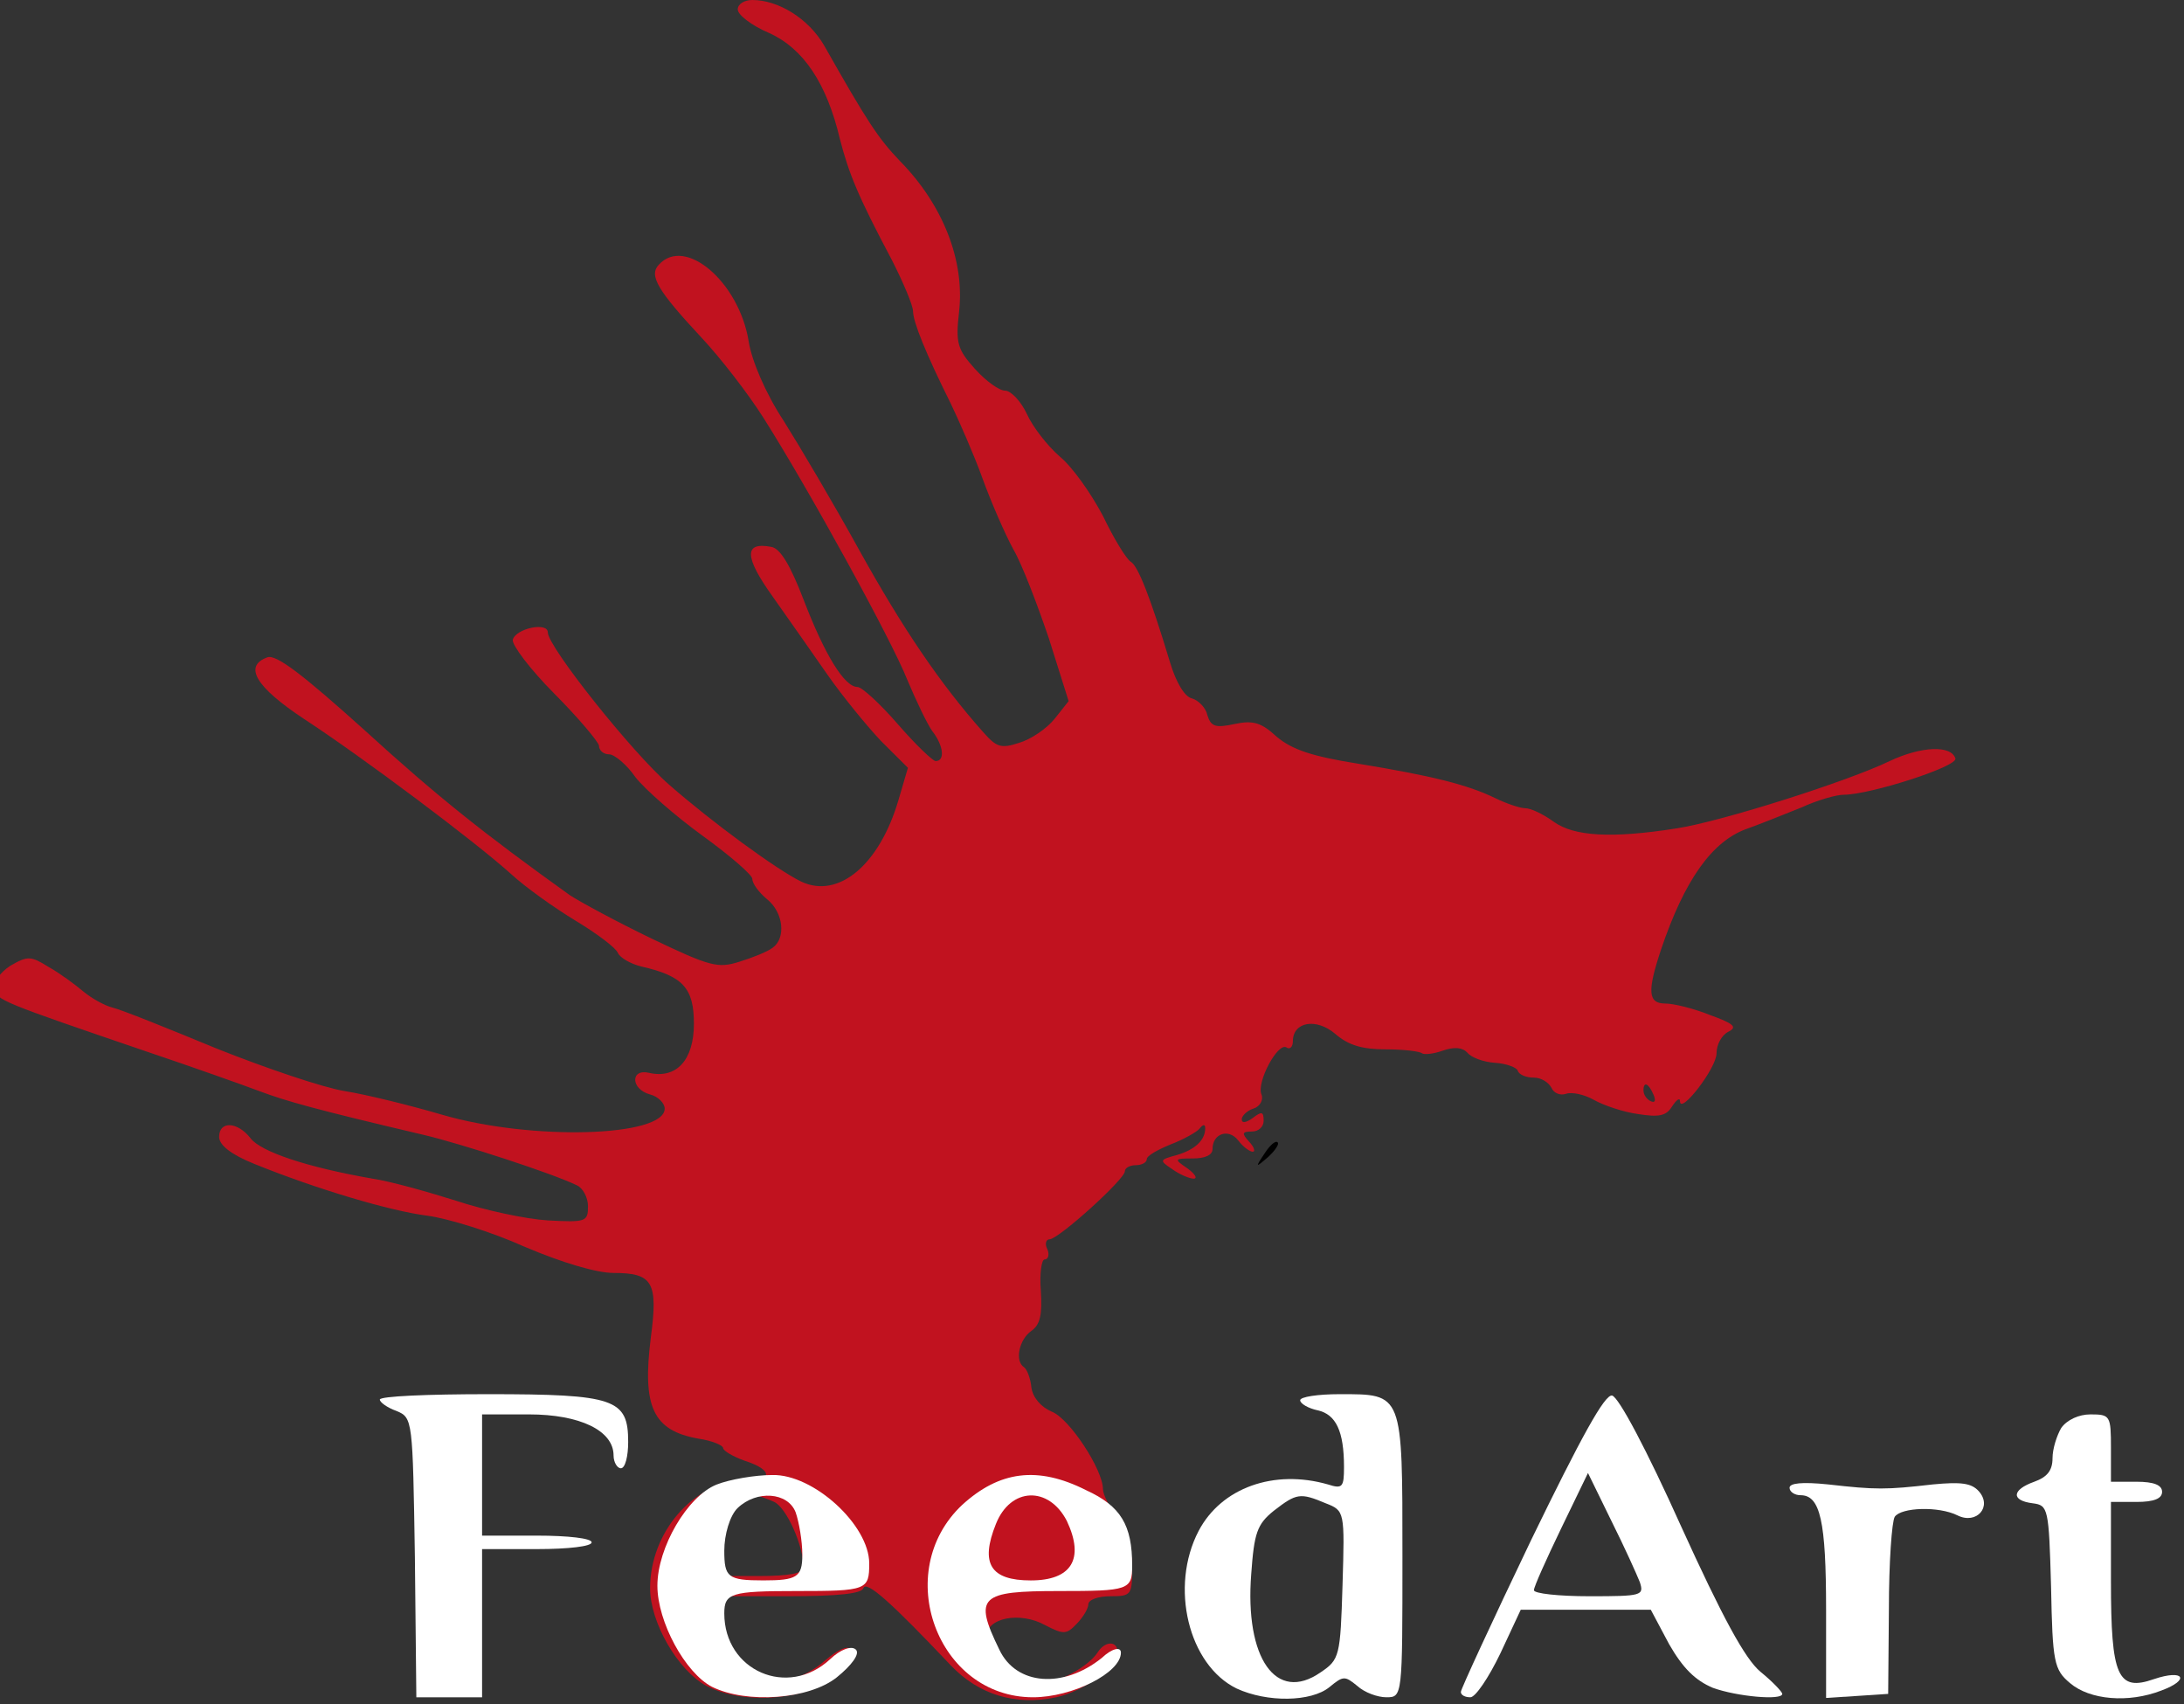 <svg width="150" height="117" viewBox="0 0 150 117" fill="none" xmlns="http://www.w3.org/2000/svg">
<rect x="0" y="0" width="150" height="117" fill="#333333" stroke="none"/>
<path d="M50.669 0.647C50.669 1.017 51.622 1.757 52.826 2.266C55.184 3.33 56.789 5.734 57.692 9.573C58.294 11.885 58.896 13.411 61.254 17.851C62.057 19.423 62.709 20.995 62.709 21.365C62.709 22.105 63.612 24.325 65.318 27.747C65.87 28.903 66.873 31.169 67.475 32.834C68.077 34.499 69.03 36.672 69.582 37.69C70.184 38.707 71.237 41.482 72.04 43.84L73.395 48.141L72.442 49.343C71.89 50.037 70.786 50.777 69.983 51.008C68.729 51.425 68.428 51.286 67.525 50.268C64.565 46.939 62.007 43.147 59.097 37.921C57.341 34.73 54.933 30.66 53.829 28.903C52.575 27.007 51.622 24.741 51.421 23.446C50.769 19.377 47.057 16.186 45.251 18.174C44.548 18.914 45.151 19.932 48.211 23.215C49.465 24.556 51.371 27.007 52.425 28.672C55.535 33.574 61.204 43.887 62.308 46.661C62.91 48.095 63.662 49.667 64.013 50.176C64.816 51.193 64.916 52.257 64.264 52.257C64.064 52.257 62.859 51.101 61.656 49.714C60.452 48.326 59.197 47.17 58.896 47.17C57.993 47.17 56.639 44.95 55.184 41.158C54.281 38.8 53.579 37.644 52.977 37.551C51.07 37.181 51.12 38.245 53.077 40.973C54.13 42.453 55.836 44.904 56.84 46.338C57.843 47.771 59.498 49.806 60.502 50.87L62.358 52.719L61.706 54.939C60.401 59.379 57.592 61.737 55.033 60.535C53.328 59.702 48.913 56.465 45.953 53.876C43.395 51.656 37.625 44.395 37.625 43.424C37.625 42.684 35.418 43.147 35.217 43.933C35.167 44.303 36.421 45.968 38.077 47.632C39.732 49.297 41.087 50.916 41.137 51.193C41.137 51.517 41.438 51.794 41.84 51.794C42.191 51.794 43.044 52.488 43.645 53.367C44.298 54.199 46.355 56.003 48.261 57.39C50.117 58.731 51.672 60.072 51.672 60.35C51.672 60.673 52.124 61.275 52.676 61.737C53.829 62.662 53.98 64.419 53.077 65.067C52.726 65.344 51.672 65.76 50.769 66.038C49.314 66.5 48.763 66.362 44.799 64.466C42.391 63.309 39.833 61.922 39.13 61.46C33.261 57.251 30.05 54.708 25.033 50.13C20.819 46.338 18.963 44.904 18.361 45.135C16.706 45.736 17.558 47.17 20.92 49.39C24.883 51.98 32.609 57.76 35.117 60.026C36.07 60.905 38.077 62.338 39.532 63.217C40.987 64.096 42.291 65.067 42.441 65.437C42.592 65.76 43.294 66.177 44.047 66.362C46.906 67.009 47.659 67.841 47.659 70.293C47.659 72.79 46.455 74.085 44.599 73.668C43.294 73.345 43.294 74.778 44.649 75.148C45.201 75.287 45.652 75.749 45.652 76.119C45.652 78.062 36.522 78.339 30.351 76.536C28.144 75.888 25.134 75.148 23.679 74.917C22.224 74.686 18.261 73.345 14.9 72.004C11.539 70.616 8.328 69.321 7.726 69.183C7.174 69.044 6.271 68.535 5.719 68.073C5.167 67.61 4.114 66.824 3.361 66.408C2.107 65.622 1.906 65.622 0.702 66.315C-1.3113e-06 66.778 -0.502 67.472 -0.401 67.888C-0.251 68.674 0.151 68.813 10.033 72.189C13.194 73.252 16.706 74.501 17.809 74.917C19.666 75.611 21.622 76.166 29.097 77.923C31.655 78.524 37.926 80.559 39.632 81.391C40.033 81.576 40.385 82.224 40.385 82.825C40.385 83.888 40.234 83.935 37.625 83.796C36.12 83.704 33.311 83.102 31.355 82.455C29.448 81.854 26.84 81.114 25.585 80.929C21.07 80.143 17.91 79.079 17.207 78.154C16.304 76.998 15.05 76.952 15.05 78.062C15.05 78.617 15.853 79.264 17.458 79.912C21.672 81.623 26.789 83.149 29.348 83.472C30.753 83.657 33.763 84.582 36.02 85.6C38.629 86.71 40.987 87.403 42.141 87.403C44.849 87.403 45.201 88.051 44.699 91.843C44.097 96.606 44.849 98.225 47.96 98.779C48.913 98.918 49.666 99.242 49.666 99.427C49.666 99.612 50.368 100.028 51.171 100.306C53.177 100.953 53.077 101.739 50.97 101.739C47.659 101.739 44.649 105.208 44.649 109.046C44.649 111.404 46.555 114.688 48.512 115.751C51.522 117.324 56.84 116.538 58.144 114.272C58.947 112.884 58.144 112.745 56.689 113.994C53.629 116.676 49.866 115.474 49.314 111.543L49.013 109.601H54.08C57.592 109.601 59.197 109.416 59.298 109.046C59.498 108.491 61.204 110.017 65.318 114.364C67.224 116.353 69.732 117.139 72.542 116.538C74.448 116.121 76.756 114.457 76.756 113.439C76.756 112.653 75.903 112.653 75.401 113.439C74.749 114.457 72.592 115.613 71.338 115.613C69.933 115.613 67.726 113.67 67.726 112.422C67.726 111.081 70.033 110.618 71.789 111.589C73.043 112.237 73.244 112.237 73.947 111.497C74.398 111.034 74.749 110.433 74.749 110.156C74.749 109.832 75.451 109.601 76.254 109.601C77.709 109.601 77.759 109.508 77.759 107.612C77.759 106.456 77.358 105.115 76.756 104.283C76.204 103.496 75.752 102.618 75.752 102.248C75.752 100.907 73.445 97.392 72.241 96.93C71.488 96.606 70.936 95.959 70.836 95.265C70.786 94.664 70.535 94.016 70.334 93.877C69.682 93.461 69.983 91.981 70.836 91.38C71.438 90.964 71.589 90.27 71.488 88.652C71.388 87.449 71.538 86.478 71.739 86.478C71.99 86.478 72.09 86.155 71.94 85.785C71.739 85.415 71.839 85.091 72.09 85.091C72.692 85.091 77.257 80.975 77.257 80.42C77.257 80.189 77.609 80.004 78.01 80.004C78.411 80.004 78.763 79.819 78.763 79.588C78.763 79.356 79.515 78.94 80.418 78.57C81.271 78.247 82.174 77.738 82.375 77.507C82.625 77.183 82.776 77.183 82.776 77.46C82.776 78.293 82.074 78.94 80.819 79.31C79.615 79.634 79.615 79.68 80.518 80.281C81.02 80.651 81.722 80.929 81.973 80.929C82.274 80.929 82.074 80.605 81.572 80.235C80.619 79.588 80.619 79.541 81.923 79.541C82.776 79.541 83.278 79.31 83.278 78.894C83.278 77.83 84.381 77.46 85.033 78.293C85.385 78.755 85.836 79.079 86.037 79.079C86.237 79.079 86.137 78.755 85.786 78.385C85.284 77.83 85.284 77.692 85.987 77.692C86.438 77.692 86.789 77.368 86.789 76.952C86.789 76.304 86.639 76.304 86.037 76.767C85.585 77.091 85.284 77.137 85.284 76.859C85.284 76.628 85.635 76.258 86.087 76.119C86.538 75.981 86.789 75.518 86.639 75.148C86.288 74.316 87.743 71.587 88.344 71.911C88.595 72.096 88.796 71.865 88.796 71.495C88.796 70.154 90.401 69.876 91.706 70.986C92.609 71.772 93.562 72.05 95.167 72.05C96.421 72.05 97.525 72.189 97.676 72.327C97.826 72.42 98.428 72.374 99.08 72.142C99.883 71.865 100.435 71.911 100.786 72.281C101.037 72.605 101.89 72.928 102.692 72.975C103.445 73.021 104.197 73.298 104.247 73.53C104.348 73.807 104.849 73.992 105.351 73.992C105.853 73.992 106.354 74.316 106.555 74.686C106.706 75.056 107.157 75.241 107.559 75.102C107.96 74.963 108.813 75.148 109.465 75.518C110.117 75.888 111.472 76.351 112.475 76.489C113.93 76.721 114.431 76.628 114.833 75.981C115.134 75.518 115.385 75.333 115.385 75.611C115.385 76.582 117.893 73.345 117.893 72.327C117.893 71.726 118.244 71.079 118.696 70.847C119.348 70.524 119.097 70.293 117.441 69.691C116.288 69.229 114.933 68.905 114.381 68.905C113.177 68.905 113.127 68.073 114.08 65.206C115.686 60.442 117.592 57.714 120.05 56.881C120.953 56.558 122.559 55.91 123.712 55.448C124.816 54.939 126.12 54.569 126.622 54.569C128.428 54.569 134.498 52.627 134.298 52.072C133.997 51.147 131.94 51.239 129.783 52.257C126.923 53.644 118.194 56.419 115.134 56.881C110.719 57.575 108.11 57.436 106.706 56.419C106.003 55.91 105.15 55.494 104.749 55.494C104.398 55.494 103.445 55.17 102.692 54.8C100.786 53.876 98.378 53.274 93.311 52.442C90.1 51.933 88.746 51.471 87.692 50.592C86.639 49.621 86.087 49.436 84.783 49.714C83.478 49.991 83.177 49.898 82.926 49.112C82.826 48.604 82.324 48.095 81.873 47.956C81.371 47.864 80.769 46.846 80.368 45.505C79.013 41.019 78.16 38.846 77.659 38.568C77.358 38.383 76.505 36.996 75.752 35.424C74.95 33.898 73.645 32.048 72.793 31.354C71.94 30.614 70.936 29.319 70.535 28.441C70.134 27.562 69.431 26.822 69.03 26.822C68.629 26.822 67.726 26.175 66.973 25.342C65.769 24.001 65.619 23.585 65.87 21.412C66.271 17.897 64.766 14.059 61.806 11.053C60.301 9.48 59.548 8.324 56.589 3.098C55.535 1.295 53.478 0 51.672 0C51.12 0 50.669 0.277 50.669 0.647ZM113.579 75.195C113.729 75.564 113.679 75.749 113.378 75.611C113.077 75.472 112.876 75.148 112.876 74.871C112.876 74.223 113.227 74.362 113.579 75.195ZM53.177 103.126C54.03 103.543 55.184 106.132 55.184 107.612C55.184 108.028 54.231 108.213 52.124 108.213H49.013L49.314 106.317C49.565 104.514 50.819 102.664 51.773 102.664C52.023 102.664 52.676 102.895 53.177 103.126Z" fill="#C1121F"/>
<path d="M86.84 79.218C86.187 80.189 86.237 80.189 87.09 79.449C87.592 78.987 87.893 78.524 87.743 78.432C87.592 78.293 87.191 78.663 86.84 79.218Z" fill="black"/>
<path d="M26.087 96.097C26.087 96.282 26.589 96.652 27.241 96.883C28.345 97.346 28.345 97.485 28.495 106.919L28.595 116.538H30.853H33.11V111.451V106.364H36.873C39.03 106.364 40.636 106.179 40.636 105.901C40.636 105.624 39.03 105.439 36.873 105.439H33.11V101.277V97.115H36.321C39.833 97.115 42.141 98.225 42.141 99.936C42.141 100.398 42.391 100.814 42.642 100.814C42.943 100.814 43.144 99.982 43.144 99.011C43.144 96.051 42.241 95.727 33.512 95.727C29.398 95.727 26.087 95.866 26.087 96.097Z" fill="white"/>
<path d="M89.298 96.144C89.298 96.375 89.85 96.698 90.502 96.837C91.756 97.115 92.308 98.271 92.308 100.722C92.308 102.109 92.207 102.248 91.204 101.924C87.492 100.86 83.88 102.155 82.324 105.115C80.318 108.953 81.622 114.318 84.933 115.936C87.04 116.908 90.05 116.861 91.304 115.844C92.258 115.058 92.358 115.058 93.211 115.751C93.712 116.214 94.615 116.538 95.217 116.538C96.321 116.538 96.321 116.491 96.321 106.872C96.321 95.589 96.371 95.727 92.007 95.727C90.502 95.727 89.298 95.912 89.298 96.144ZM91.053 103.219C92.358 103.728 92.358 103.774 92.207 108.815C92.057 113.717 92.007 113.948 90.702 114.826C87.642 116.954 85.485 113.855 85.936 108.075C86.137 105.254 86.338 104.653 87.492 103.728C89.047 102.525 89.298 102.479 91.053 103.219Z" fill="white"/>
<path d="M105.151 105.762C102.492 111.312 100.334 115.983 100.334 116.168C100.334 116.399 100.635 116.538 100.987 116.538C101.338 116.538 102.241 115.196 103.044 113.532L104.448 110.526H108.913H113.378L114.632 112.884C115.585 114.549 116.438 115.381 117.642 115.89C119.298 116.491 122.408 116.769 122.408 116.306C122.408 116.168 121.756 115.474 120.903 114.78C119.85 113.902 118.294 111.034 115.435 104.745C113.127 99.612 111.171 95.912 110.719 95.82C110.217 95.727 108.612 98.641 105.151 105.762ZM112.625 108.63C112.926 109.555 112.776 109.601 109.164 109.601C107.057 109.601 105.351 109.416 105.351 109.185C105.351 108.953 106.204 107.057 107.207 104.976L109.064 101.138L110.669 104.421C111.572 106.225 112.425 108.121 112.625 108.63Z" fill="white"/>
<path d="M141.572 98.04C141.271 98.548 140.97 99.473 140.97 100.121C140.97 100.953 140.619 101.415 139.716 101.739C138.161 102.294 138.11 103.034 139.615 103.219C140.669 103.358 140.719 103.543 140.87 108.953C140.97 114.133 141.07 114.642 142.174 115.566C143.528 116.723 146.187 116.954 148.445 116.075C150.452 115.335 150 114.595 147.943 115.289C145.435 116.168 144.983 115.104 144.983 108.583V103.126H146.739C147.943 103.126 148.495 102.895 148.495 102.433C148.495 101.97 147.943 101.739 146.739 101.739H144.983V99.427C144.983 97.207 144.933 97.115 143.579 97.115C142.776 97.115 141.973 97.485 141.572 98.04Z" fill="white"/>
<path d="M122.91 102.155C122.91 102.433 123.261 102.664 123.662 102.664C125.017 102.664 125.418 104.421 125.418 110.526V116.584L127.575 116.445L129.682 116.306L129.732 110.479C129.732 107.289 129.933 104.468 130.134 104.144C130.585 103.496 133.144 103.404 134.448 104.051C135.752 104.699 136.856 103.45 135.903 102.387C135.401 101.832 134.699 101.739 132.742 101.924C129.532 102.294 128.829 102.294 125.569 101.924C123.763 101.739 122.91 101.832 122.91 102.155Z" fill="white"/>
<path d="M49.209 101.936C47.218 102.739 45.151 106.248 45.151 108.878C45.151 111.363 47.065 114.871 48.903 115.821C51.276 116.991 55.564 116.698 57.479 115.164C58.474 114.359 59.087 113.556 58.78 113.263C58.474 112.971 57.708 113.263 57.019 113.921C54.109 116.625 49.745 114.725 49.745 110.779C49.745 109.39 50.204 109.244 54.722 109.244C59.546 109.244 59.699 109.171 59.699 107.344C59.699 104.713 55.87 101.205 53.037 101.278C51.889 101.278 50.128 101.57 49.209 101.936ZM54.645 103.836C54.875 104.493 55.105 105.809 55.105 106.759C55.105 108.294 54.722 108.513 52.425 108.513C49.974 108.513 49.745 108.294 49.745 106.467C49.745 105.37 50.128 104.055 50.663 103.543C51.965 102.301 54.109 102.447 54.645 103.836Z" fill="white"/>
<path d="M66.076 103.336C61.203 107.931 64.375 116.538 70.951 116.538C73.659 116.538 76.986 114.86 76.986 113.474C76.986 113.037 76.367 113.182 75.67 113.839C73.04 115.954 69.79 115.735 68.63 113.256C66.85 109.609 67.314 109.244 72.731 109.244C77.527 109.244 77.759 109.171 77.759 107.493C77.759 104.722 76.986 103.41 74.587 102.315C71.26 100.638 68.63 101.002 66.076 103.336ZM73.272 104.43C74.51 107.056 73.581 108.515 70.796 108.515C68.011 108.515 67.314 107.348 68.397 104.649C69.403 102.097 72.034 102.024 73.272 104.43Z" fill="white"/>
</svg>
